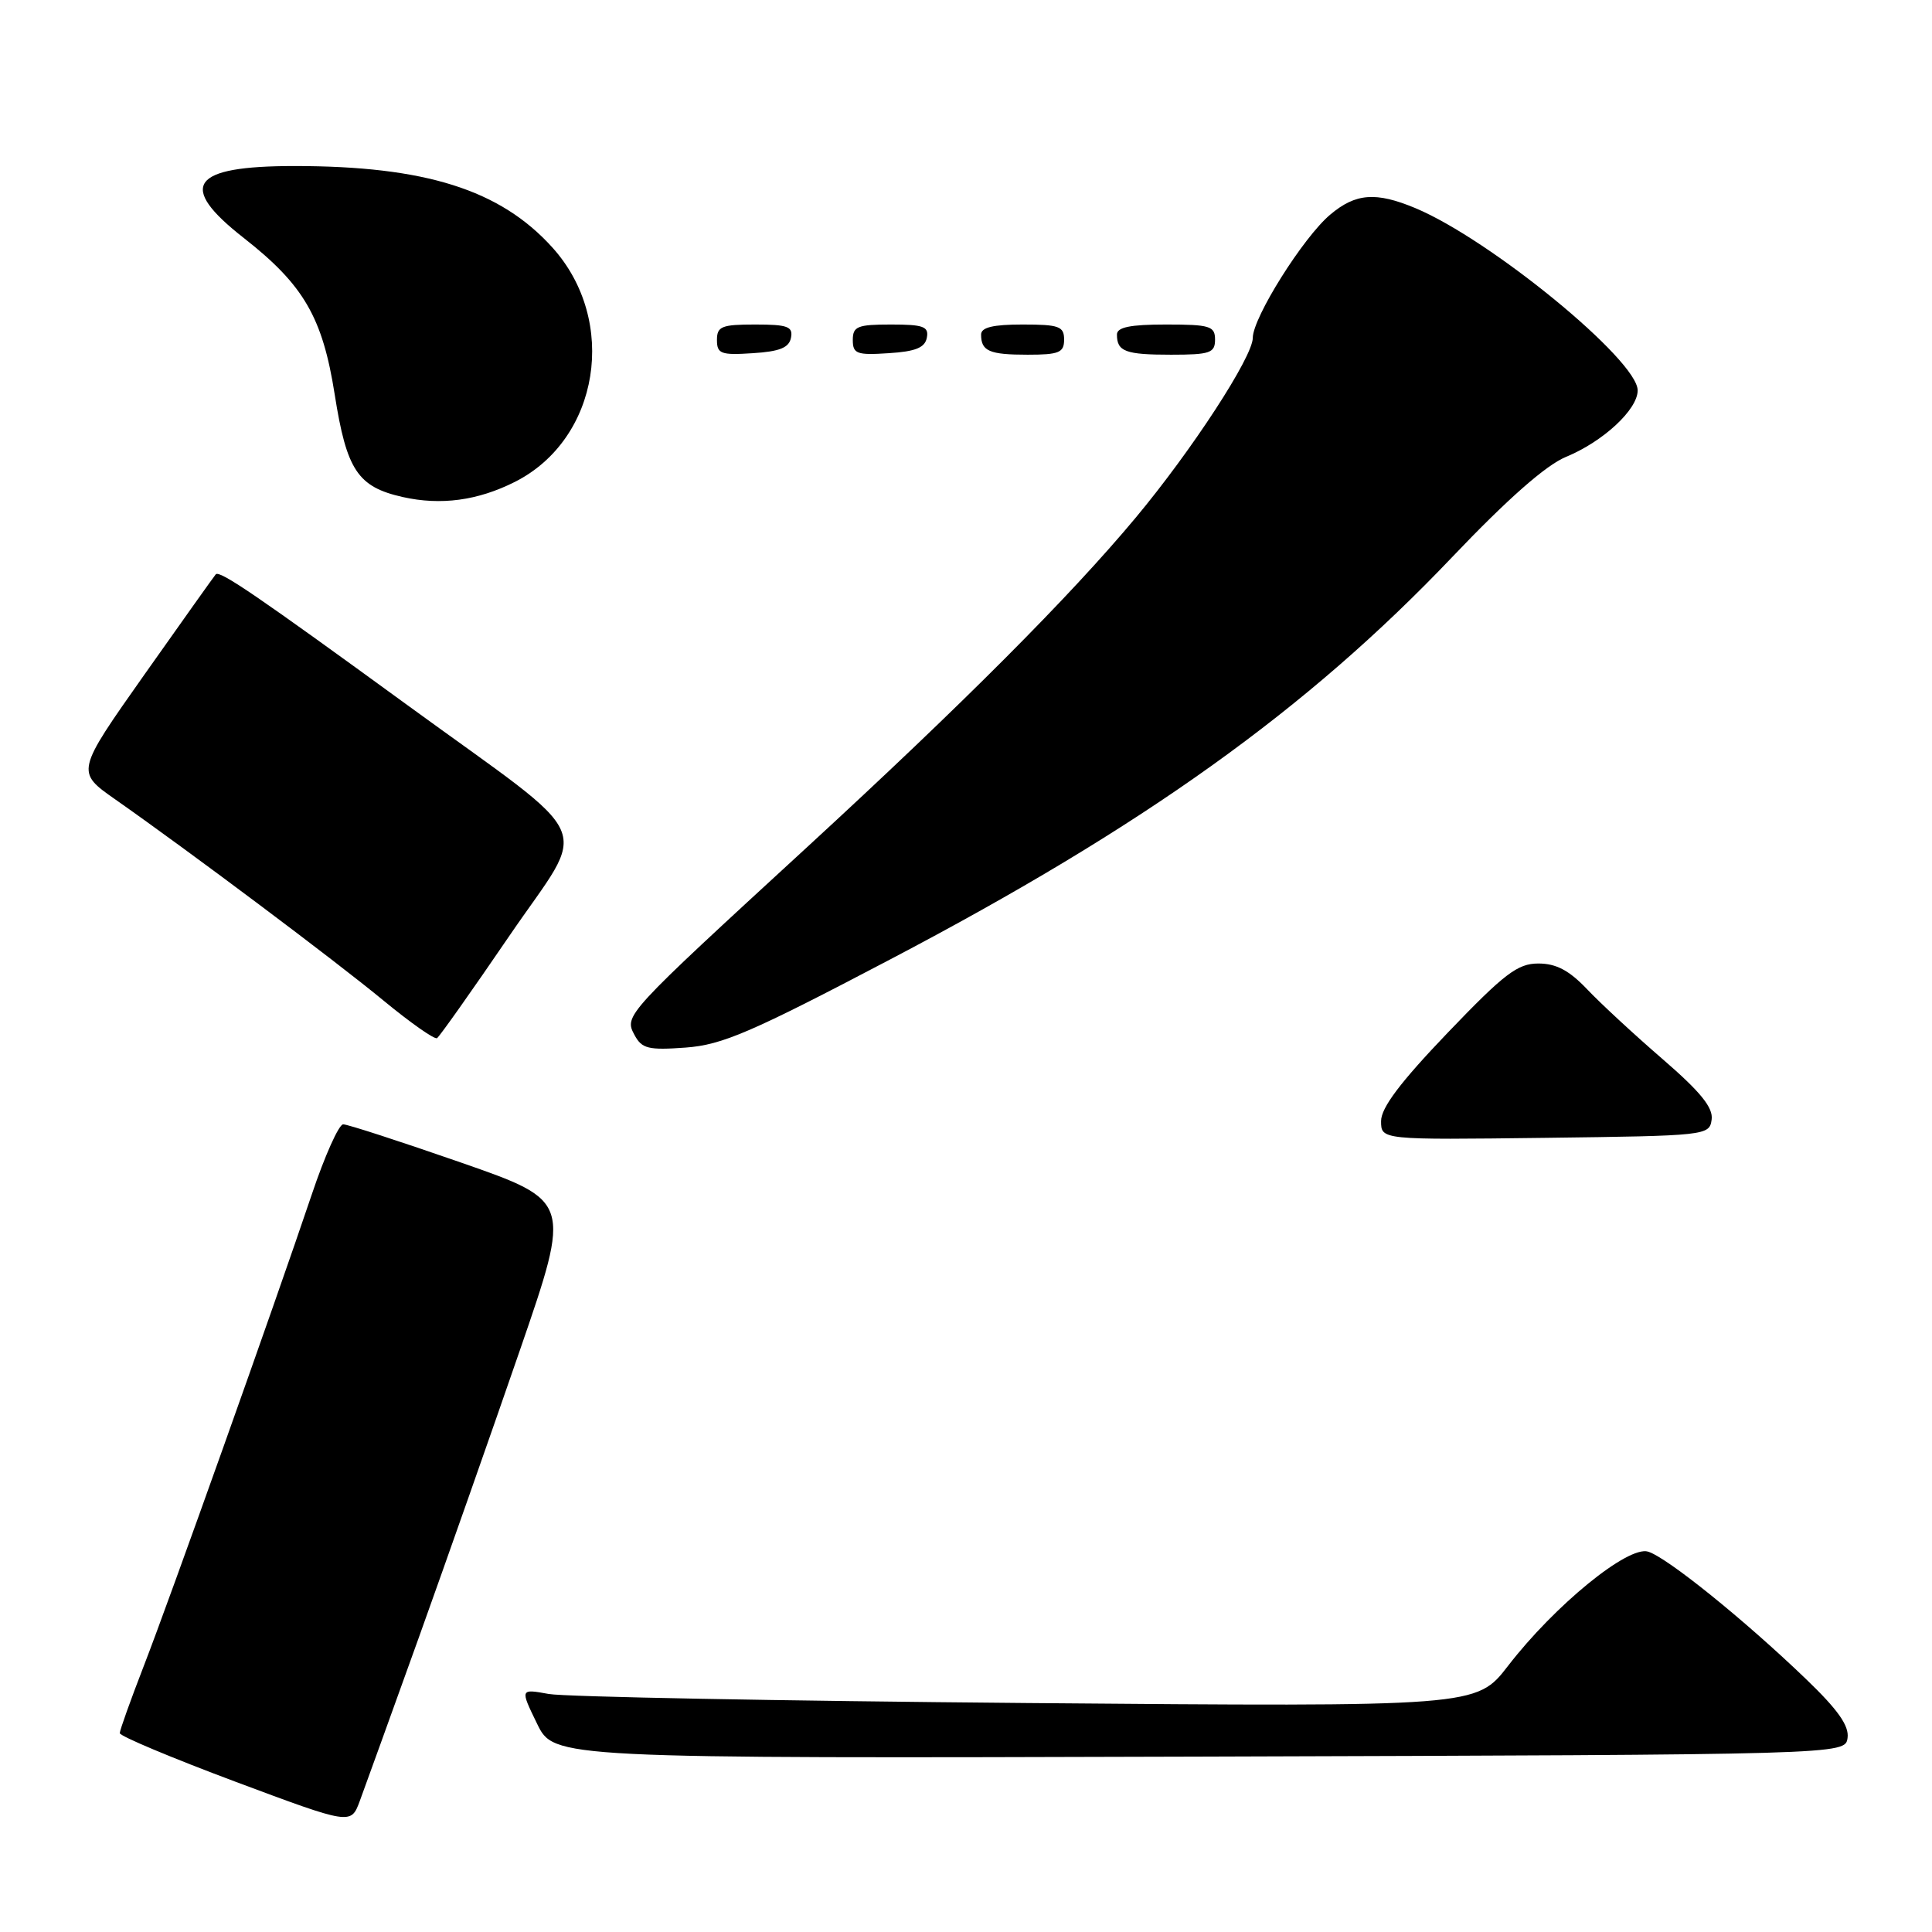 <?xml version="1.0" encoding="UTF-8" standalone="no"?>
<!DOCTYPE svg PUBLIC "-//W3C//DTD SVG 1.1//EN" "http://www.w3.org/Graphics/SVG/1.1/DTD/svg11.dtd" >
<svg xmlns="http://www.w3.org/2000/svg" xmlns:xlink="http://www.w3.org/1999/xlink" version="1.1" viewBox="0 0 256 256">
 <g >
 <path fill="currentColor"
d=" M 55.49 217.00 C 59.14 206.82 65.19 189.64 68.92 178.82 C 75.70 159.14 75.70 159.14 61.10 154.05 C 53.07 151.26 46.04 148.97 45.47 148.98 C 44.90 148.99 43.03 153.16 41.32 158.25 C 36.33 173.05 22.54 211.76 19.06 220.73 C 17.31 225.25 15.87 229.27 15.87 229.65 C 15.87 230.04 22.76 232.93 31.18 236.08 C 46.50 241.80 46.50 241.80 47.67 238.65 C 48.31 236.92 51.83 227.18 55.49 217.00 Z  M 244.81 230.29 C 245.04 228.68 243.54 226.55 239.31 222.49 C 231.17 214.66 220.90 206.37 218.38 205.60 C 215.73 204.78 206.02 212.70 199.82 220.74 C 195.63 226.16 195.63 226.16 136.07 225.66 C 103.30 225.38 74.79 224.84 72.71 224.46 C 68.91 223.77 68.91 223.77 71.16 228.39 C 73.40 233.01 73.40 233.01 158.95 232.76 C 244.50 232.50 244.50 232.50 244.81 230.29 Z  M 226.80 148.36 C 227.03 146.78 225.35 144.70 220.33 140.36 C 216.60 137.14 212.08 132.96 210.30 131.08 C 207.92 128.58 206.20 127.67 203.84 127.67 C 201.09 127.67 199.34 129.00 191.81 136.86 C 185.55 143.40 183.00 146.78 183.00 148.55 C 183.00 151.04 183.00 151.04 204.75 150.77 C 226.11 150.50 226.51 150.46 226.80 148.36 Z  M 117.97 127.12 C 151.59 109.48 173.20 94.01 192.40 73.84 C 199.78 66.09 204.84 61.64 207.50 60.54 C 212.43 58.51 217.00 54.27 217.00 51.73 C 217.00 47.72 197.51 31.75 187.55 27.58 C 182.31 25.39 179.63 25.60 176.26 28.44 C 172.69 31.44 166.00 42.09 166.00 44.77 C 166.00 47.28 157.96 59.63 150.49 68.59 C 141.78 79.04 127.51 93.34 107.00 112.20 C 82.69 134.54 82.69 134.55 84.08 137.15 C 85.05 138.96 85.91 139.17 90.85 138.81 C 95.71 138.45 99.50 136.82 117.97 127.12 Z  M 67.45 124.07 C 78.05 108.53 79.62 112.11 54.02 93.46 C 34.09 78.94 29.11 75.54 28.59 76.10 C 28.39 76.32 24.14 82.30 19.14 89.38 C 10.05 102.27 10.05 102.27 15.28 105.93 C 25.19 112.88 44.40 127.28 50.84 132.60 C 54.40 135.53 57.57 137.76 57.91 137.56 C 58.24 137.35 62.53 131.28 67.45 124.07 Z  M 68.19 63.87 C 79.45 58.22 81.97 42.50 73.18 32.78 C 66.27 25.13 56.34 22.00 39.02 22.00 C 25.27 22.00 23.44 24.60 32.31 31.54 C 40.25 37.76 42.74 42.05 44.35 52.27 C 45.93 62.31 47.40 64.52 53.37 65.86 C 58.41 66.99 63.30 66.33 68.19 63.87 Z  M 104.81 44.75 C 105.10 43.27 104.36 43.00 100.07 43.00 C 95.62 43.00 95.00 43.25 95.00 45.05 C 95.00 46.88 95.53 47.08 99.74 46.80 C 103.31 46.58 104.56 46.07 104.81 44.75 Z  M 122.81 44.75 C 123.10 43.27 122.36 43.00 118.07 43.00 C 113.62 43.00 113.00 43.25 113.00 45.05 C 113.00 46.88 113.53 47.08 117.74 46.80 C 121.31 46.58 122.56 46.07 122.81 44.75 Z  M 141.00 45.00 C 141.00 43.24 140.33 43.00 135.50 43.00 C 131.58 43.00 130.00 43.38 130.00 44.33 C 130.00 46.53 131.09 47.00 136.17 47.00 C 140.33 47.00 141.00 46.72 141.00 45.00 Z  M 161.00 45.00 C 161.00 43.21 160.33 43.00 154.50 43.00 C 149.75 43.00 148.00 43.36 148.00 44.33 C 148.00 46.58 149.12 47.00 155.17 47.00 C 160.33 47.00 161.00 46.77 161.00 45.00 Z "/>
</g>
</svg>